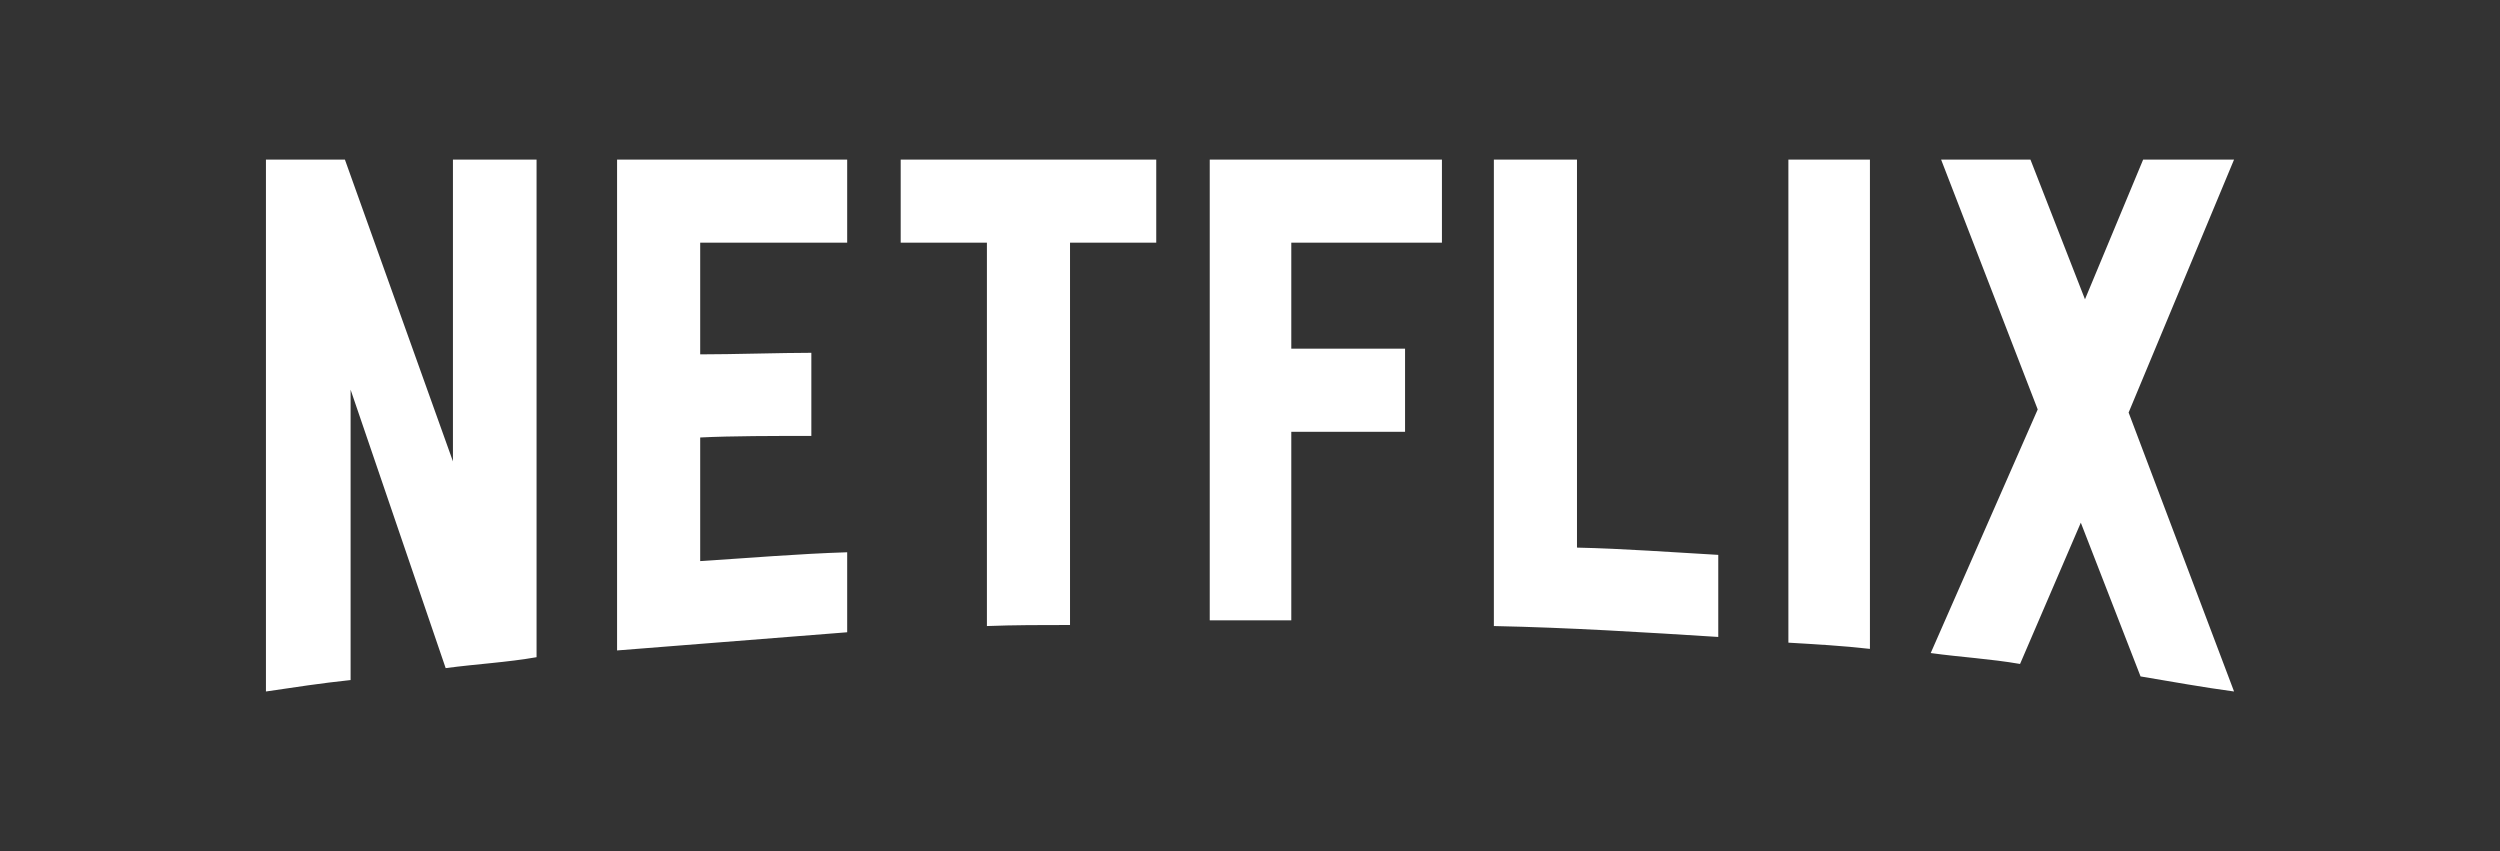 <svg width="141" height="48" viewBox="0 0 141 48" fill="none" xmlns="http://www.w3.org/2000/svg">
<rect x="0" y="0" width="141" height="48" fill="#333333" stroke="none"/>
<path d="M30.262 37.066C28.593 37.359 26.893 37.447 25.136 37.682L19.774 21.979V38.355C18.105 38.531 16.581 38.766 14.999 39V9H19.452L25.546 26.022V9H30.262V37.066ZM39.491 19.986C41.307 19.986 44.09 19.898 45.76 19.898V24.586C43.68 24.586 41.248 24.586 39.491 24.674V31.646C42.245 31.471 44.998 31.236 47.781 31.148V35.66L34.803 36.685V9H47.781V13.688H39.491V19.986ZM65.212 13.688H60.349V35.25C58.767 35.25 57.185 35.25 55.662 35.309V13.688H50.799V9H65.212L65.212 13.688ZM72.829 19.664H79.245V24.352H72.829V34.986H68.229V9H81.325V13.688H72.829V19.664ZM88.942 30.885C91.608 30.943 94.302 31.149 96.91 31.295V35.924C92.721 35.66 88.531 35.397 84.254 35.309V9H88.942V30.885ZM100.865 36.246C102.359 36.334 103.941 36.422 105.464 36.597V9H100.865V36.246ZM126.001 9L120.054 23.268L126.001 39C124.243 38.766 122.485 38.443 120.727 38.15L117.358 29.479L113.931 37.447C112.232 37.154 110.591 37.066 108.892 36.832L114.927 23.092L109.478 9H114.517L117.593 16.881L120.874 9H126.001V9Z" fill="white"/>
</svg>
